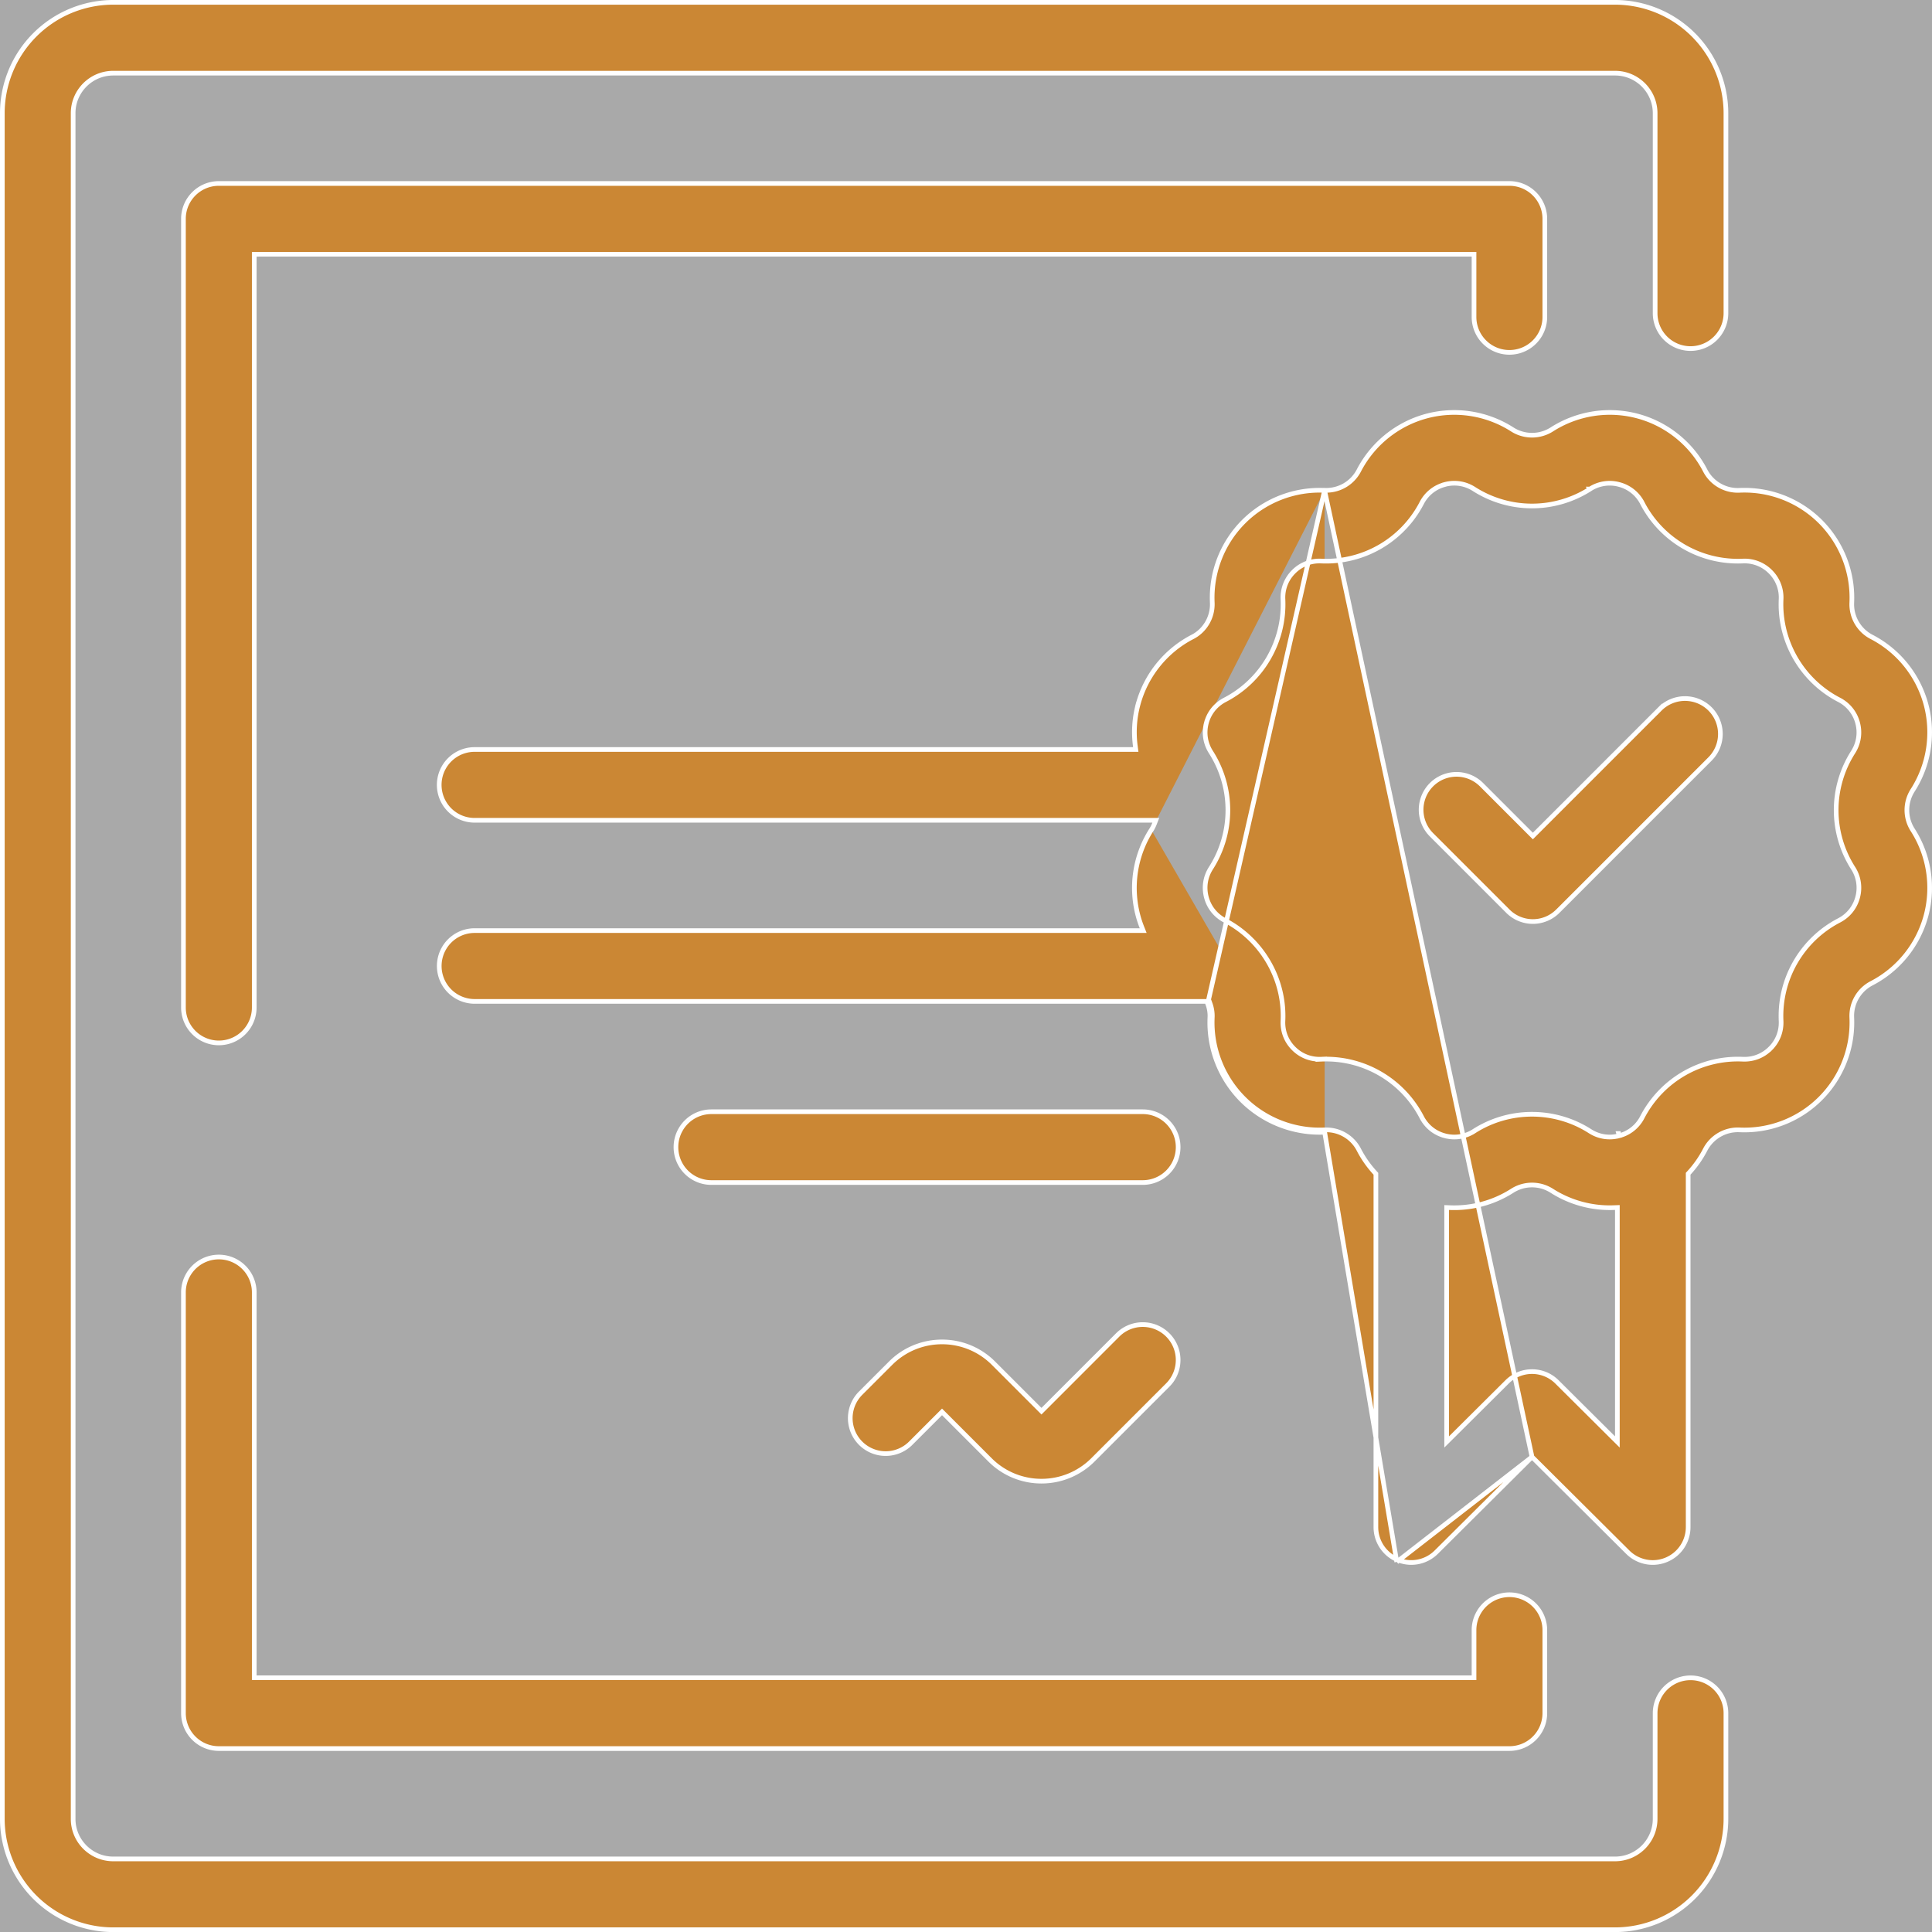 <svg width="62" height="62" fill="none" xmlns="http://www.w3.org/2000/svg"><rect width="100%" height="100%" fill="#333333" stroke="none"/><path opacity=".58" fill="#fff" d="M0 0h62v62H0z"/><path d="M55.387 10.05a1.136 1.136 0 1 1-2.272 0V3.634c0-.71-.577-1.286-1.286-1.286H3.633c-.71 0-1.286.577-1.286 1.286v54.735c0 .71.577 1.286 1.286 1.286h48.196c.709 0 1.286-.577 1.286-1.286v-3.39a1.136 1.136 0 1 1 2.272 0v3.39a3.562 3.562 0 0 1-3.558 3.558H3.633a3.562 3.562 0 0 1-3.558-3.558V3.633A3.562 3.562 0 0 1 3.633.075h48.196a3.562 3.562 0 0 1 3.558 3.558v6.418Z" fill="#CB8734" stroke="#fff" stroke-width=".15"/><path d="M8.234 8.16h-.075V32.332a1.136 1.136 0 1 1-2.272 0V7.023c0-.627.508-1.135 1.136-1.135h41.416c.627 0 1.136.508 1.136 1.136v3.148a1.136 1.136 0 1 1-2.272 0V8.159H8.234ZM47.228 53.841h.075v-1.528a1.136 1.136 0 1 1 2.272 0v2.664c0 .628-.509 1.136-1.136 1.136H7.023a1.136 1.136 0 0 1-1.136-1.136V41.475a1.136 1.136 0 1 1 2.272 0v12.366h39.069Z" fill="#CB8734" stroke="#fff" stroke-width=".15"/><path d="m33.37 45.234.052.053.053-.053 2.393-2.394a1.136 1.136 0 1 1 1.607 1.607l-2.403 2.403a2.327 2.327 0 0 1-1.65.682 2.326 2.326 0 0 1-1.65-.682l-1.488-1.488-.053-.053-.053.053-.959.959a1.136 1.136 0 0 1-1.606-1.607l.968-.968c.91-.91 2.39-.91 3.3 0l1.488 1.488ZM42.507 15.736a3.454 3.454 0 0 0-2.598 1.006 3.455 3.455 0 0 0-1.006 2.598c.02.458-.228.89-.635 1.1l-.035-.067.035.066a3.455 3.455 0 0 0-1.747 2.17l-.073-.019.073.02c-.12.446-.146.907-.084 1.357l.011.085H15.231a1.136 1.136 0 1 0 0 2.272h21.86l-.04.102c-.027.07-.06.14-.103.207m5.559-10.897L38.755 32.21c.053.139.08.288.072.441a3.53 3.53 0 0 0 1.028 2.655c.7.699 1.667 1.074 2.655 1.028m-.003-20.6a1.18 1.18 0 0 0 1.1-.634 3.456 3.456 0 0 1 2.17-1.747 3.455 3.455 0 0 1 2.753.428c.385.247.883.247 1.269 0a3.455 3.455 0 0 1 2.753-.428c.935.25 1.726.887 2.17 1.747.21.407.64.657 1.1.635a3.453 3.453 0 0 1 2.598 1.006 3.456 3.456 0 0 1 1.006 2.598c-.021.458.228.89.635 1.1a3.455 3.455 0 0 1 1.747 2.17c.25.935.095 1.938-.428 2.753a1.178 1.178 0 0 0 0 1.27c.523.814.678 1.818.428 2.753a3.455 3.455 0 0 1-1.747 2.17 1.18 1.18 0 0 0-.635 1.1 3.45 3.45 0 0 1-3.604 3.604 1.18 1.18 0 0 0-1.1.635c-.142.275-.32.527-.527.751l-.02.022V49.007a1.136 1.136 0 0 1-1.937.805l-3.02-3.005-.054-.053m-6.657-31.018 6.657 31.018M36.948 26.633l-.063-.04.063.04Zm0 0a3.456 3.456 0 0 0-.427 2.753c.034.128.076.253.125.376l.04.102H15.232a1.136 1.136 0 1 0 0 2.272h23.576l.018.049c.056.147.085.307.077.47a3.452 3.452 0 0 0 3.604 3.604m0 0 .004.076m-.004-.075c.458-.023.89.228 1.1.635.142.275.32.527.527.751l.02.022V49.007c0 .459.276.873.7 1.049l-.029.069M42.506 36.26l.004.075m0 0 2.314 13.79m0 0 .03-.07c.423.177.91.08 1.236-.243l3.021-3.005.053-.053m-4.34 3.37 4.34-3.37m2.611-.607.128.127V38.75l-.078.003h-.007a3.455 3.455 0 0 1-2.02-.54 1.179 1.179 0 0 0-1.268 0 3.456 3.456 0 0 1-2.026.541l-.079-.003v7.523l.128-.127 1.81-1.8c.443-.441 1.16-.441 1.602 0l1.81 1.8Zm.17-9.772.019.072c.323-.086.587-.298.74-.596a3.457 3.457 0 0 1 3.223-1.86c.335.015.65-.107.886-.344l-.053-.053.054.053c.236-.236.358-.551.343-.886a3.457 3.457 0 0 1 1.86-3.223c.298-.154.51-.417.596-.74a1.163 1.163 0 0 0-.145-.94 3.457 3.457 0 0 1 0-3.721c.18-.282.232-.616.145-.939a1.163 1.163 0 0 0-.595-.74l-.035.066.035-.066a3.457 3.457 0 0 1-1.861-3.223 1.164 1.164 0 0 0-.343-.887 1.164 1.164 0 0 0-.886-.343 3.457 3.457 0 0 1-3.224-1.86l-.066.034.066-.035a1.164 1.164 0 0 0-.74-.595 1.164 1.164 0 0 0-.94.145l.041.063-.04-.063a3.457 3.457 0 0 1-3.722 0 1.164 1.164 0 0 0-.939-.146l.02.073-.02-.072a1.164 1.164 0 0 0-.74.595 3.456 3.456 0 0 1-3.223 1.861 1.165 1.165 0 0 0-.886.343 1.163 1.163 0 0 0-.343.887 3.458 3.458 0 0 1-1.861 3.223c-.297.153-.51.417-.596.74l.072.02-.072-.02c-.087.323-.035.657.146.94a3.457 3.457 0 0 1 0 3.72c-.181.282-.233.616-.146.94.086.323.298.586.596.74.325.168.615.386.865.64l.002.002.055.056v.001c.63.67.982 1.578.938 2.524-.015.334.107.65.344.886.236.237.552.359.886.344a3.456 3.456 0 0 1 3.223 1.86c.154.298.417.51.74.596l.02-.072-.02.072c.323.087.658.035.94-.146l-.041-.063.04.063a3.447 3.447 0 0 1 1.861-.543c.648 0 1.296.181 1.861.543.282.181.616.233.939.146l-.02-.072Z" fill="#CB8734" stroke="#fff" stroke-width=".15"/><path d="m49.138 26.776.053.053.053-.053 4.02-4.02a1.136 1.136 0 1 1 1.606 1.607l-4.876 4.876a1.132 1.132 0 0 1-1.606 0l-2.456-2.456a1.136 1.136 0 0 1 1.606-1.607l1.6 1.6ZM22.828 35.677h13.844a1.136 1.136 0 1 1 0 2.272H22.828a1.136 1.136 0 1 1 0-2.272Z" fill="#CB8734" stroke="#fff" stroke-width=".15"/></svg>